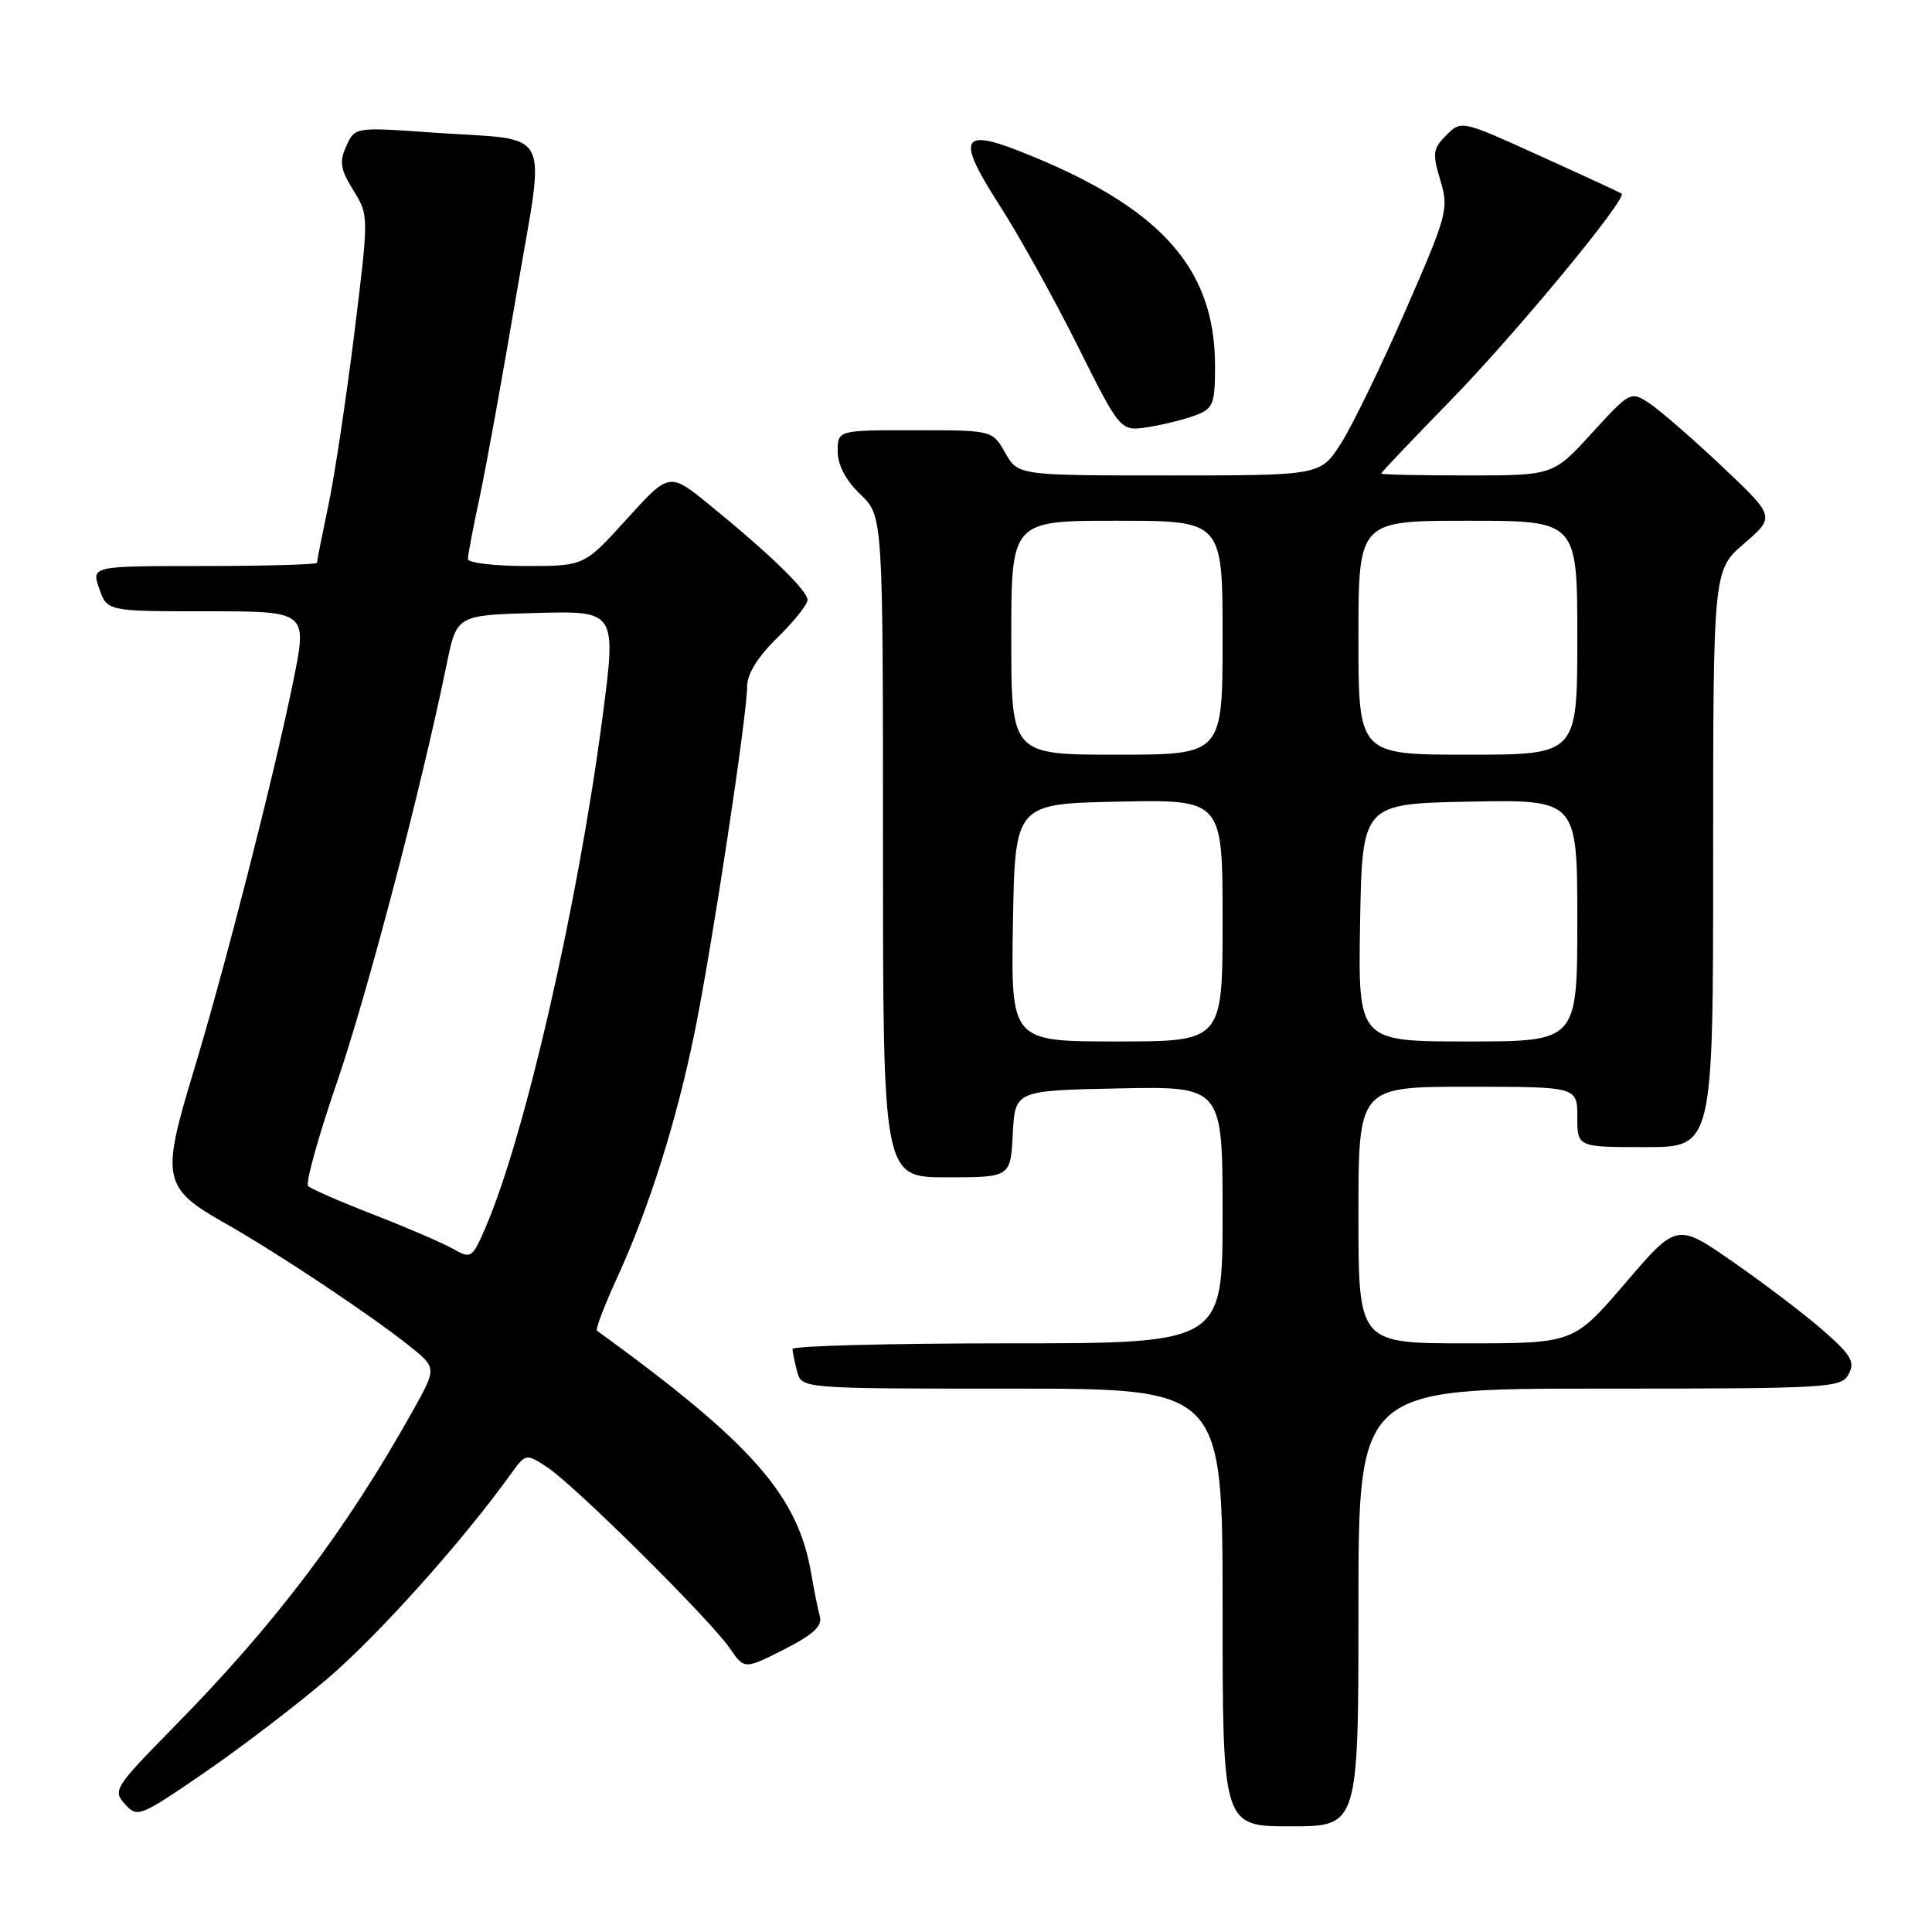 <?xml version="1.0" encoding="UTF-8" standalone="no"?>
<!DOCTYPE svg PUBLIC "-//W3C//DTD SVG 1.1//EN" "http://www.w3.org/Graphics/SVG/1.1/DTD/svg11.dtd" >
<svg xmlns="http://www.w3.org/2000/svg" xmlns:xlink="http://www.w3.org/1999/xlink" version="1.1" viewBox="0 0 256 256">
 <g >
 <path fill="currentColor"
d=" M 180.00 213.00 C 180.00 184.00 180.00 184.00 211.96 184.00 C 242.47 184.00 243.98 183.91 244.96 182.08 C 245.82 180.46 245.29 179.55 241.62 176.33 C 239.21 174.22 233.86 170.15 229.72 167.27 C 222.20 162.03 222.20 162.03 215.36 170.02 C 208.52 178.00 208.52 178.00 194.26 178.00 C 180.00 178.00 180.00 178.00 180.00 161.00 C 180.00 144.00 180.00 144.00 194.50 144.00 C 209.00 144.00 209.00 144.00 209.00 148.00 C 209.00 152.00 209.00 152.00 218.00 152.00 C 227.00 152.00 227.00 152.00 227.00 113.78 C 227.00 75.55 227.00 75.55 231.12 72.01 C 235.23 68.46 235.23 68.46 228.14 61.77 C 224.23 58.08 219.91 54.33 218.54 53.43 C 216.07 51.81 215.98 51.86 210.92 57.40 C 205.80 63.00 205.80 63.00 194.40 63.00 C 188.13 63.00 183.00 62.89 183.00 62.75 C 183.01 62.61 187.17 58.23 192.27 53.00 C 200.89 44.15 215.71 26.23 214.87 25.65 C 214.67 25.51 209.81 23.26 204.07 20.66 C 193.65 15.93 193.63 15.92 191.65 17.91 C 189.86 19.69 189.78 20.32 190.85 23.88 C 191.99 27.71 191.80 28.41 186.22 41.18 C 183.02 48.51 179.18 56.41 177.69 58.75 C 174.97 63.00 174.97 63.00 154.94 63.00 C 134.91 63.00 134.91 63.00 133.20 60.01 C 131.50 57.01 131.50 57.01 121.25 57.01 C 111.00 57.00 111.00 57.00 111.00 59.81 C 111.00 61.63 112.06 63.64 114.00 65.50 C 117.00 68.37 117.00 68.37 117.00 112.19 C 117.00 156.00 117.00 156.00 125.45 156.00 C 133.90 156.00 133.90 156.00 134.20 150.25 C 134.50 144.50 134.50 144.50 148.25 144.22 C 162.00 143.94 162.00 143.94 162.00 160.97 C 162.00 178.00 162.00 178.00 133.50 178.00 C 117.82 178.00 105.01 178.34 105.01 178.75 C 105.02 179.16 105.30 180.51 105.63 181.75 C 106.23 184.00 106.23 184.00 134.12 184.00 C 162.00 184.00 162.00 184.00 162.00 213.00 C 162.00 242.00 162.00 242.00 171.00 242.00 C 180.00 242.00 180.00 242.00 180.00 213.00 Z  M 43.38 222.44 C 50.06 216.74 61.18 204.35 67.59 195.45 C 69.67 192.56 69.67 192.56 72.51 194.42 C 76.11 196.77 94.05 214.56 96.67 218.36 C 98.63 221.22 98.63 221.22 103.87 218.57 C 107.72 216.62 108.98 215.46 108.64 214.21 C 108.38 213.27 107.87 210.72 107.50 208.55 C 105.74 198.13 99.67 191.25 79.10 176.32 C 78.87 176.16 80.09 172.98 81.79 169.26 C 86.03 160.01 89.65 148.54 92.06 136.69 C 94.35 125.46 98.99 94.83 99.00 90.95 C 99.00 89.30 100.41 87.03 103.00 84.50 C 105.20 82.35 107.00 80.10 107.00 79.50 C 107.00 78.26 102.01 73.41 94.09 66.96 C 88.69 62.55 88.69 62.55 83.05 68.78 C 77.41 75.00 77.41 75.00 69.71 75.00 C 65.47 75.00 62.00 74.58 62.00 74.07 C 62.00 73.55 62.70 69.84 63.57 65.82 C 64.43 61.79 66.61 49.73 68.43 39.00 C 72.28 16.24 73.58 18.72 57.23 17.56 C 47.03 16.84 47.03 16.84 45.89 19.35 C 44.94 21.43 45.09 22.42 46.81 25.20 C 48.88 28.54 48.88 28.54 46.95 44.17 C 45.88 52.77 44.34 63.03 43.51 66.97 C 42.68 70.91 42.00 74.33 42.00 74.57 C 42.00 74.80 35.27 75.00 27.05 75.00 C 12.10 75.00 12.10 75.00 13.15 78.00 C 14.20 81.00 14.20 81.00 27.47 81.00 C 40.74 81.00 40.74 81.00 38.86 90.25 C 36.24 103.09 29.81 128.23 25.57 142.22 C 21.32 156.22 21.59 157.45 29.91 162.14 C 36.56 165.89 49.03 174.18 54.19 178.30 C 57.88 181.24 57.88 181.24 54.74 186.87 C 45.86 202.76 36.50 215.15 23.03 228.84 C 15.19 236.82 14.91 237.25 16.55 239.05 C 18.20 240.88 18.52 240.76 27.00 234.94 C 31.81 231.65 39.19 226.02 43.38 222.44 Z  M 158.44 55.02 C 160.76 54.14 161.00 53.53 161.00 48.49 C 161.00 35.40 153.65 27.33 135.10 20.03 C 127.31 16.97 126.78 18.39 132.43 27.18 C 135.02 31.21 139.69 39.60 142.80 45.84 C 148.46 57.18 148.46 57.18 152.17 56.59 C 154.21 56.26 157.03 55.56 158.44 55.02 Z  M 134.22 122.25 C 134.50 106.50 134.50 106.50 148.25 106.22 C 162.00 105.94 162.00 105.94 162.00 121.97 C 162.00 138.00 162.00 138.00 147.97 138.00 C 133.95 138.00 133.95 138.00 134.22 122.25 Z  M 180.22 122.25 C 180.50 106.50 180.50 106.50 194.75 106.22 C 209.00 105.95 209.00 105.95 209.00 121.97 C 209.00 138.00 209.00 138.00 194.47 138.00 C 179.95 138.00 179.95 138.00 180.22 122.25 Z  M 134.00 84.50 C 134.00 69.00 134.00 69.00 148.00 69.00 C 162.00 69.00 162.00 69.00 162.00 84.50 C 162.00 100.00 162.00 100.00 148.00 100.00 C 134.00 100.00 134.00 100.00 134.00 84.50 Z  M 180.00 84.50 C 180.00 69.00 180.00 69.00 194.50 69.00 C 209.00 69.00 209.00 69.00 209.00 84.50 C 209.00 100.00 209.00 100.00 194.50 100.00 C 180.00 100.00 180.00 100.00 180.00 84.50 Z  M 60.00 165.46 C 58.62 164.69 53.90 162.65 49.50 160.94 C 45.10 159.23 41.20 157.53 40.83 157.16 C 40.46 156.80 42.16 150.65 44.62 143.50 C 48.67 131.71 55.79 104.58 59.19 88.00 C 60.52 81.50 60.52 81.50 71.10 81.22 C 81.69 80.94 81.69 80.94 79.81 95.22 C 76.54 120.10 69.50 150.74 64.30 162.73 C 62.55 166.75 62.42 166.83 60.00 165.46 Z "/>
</g>
</svg>